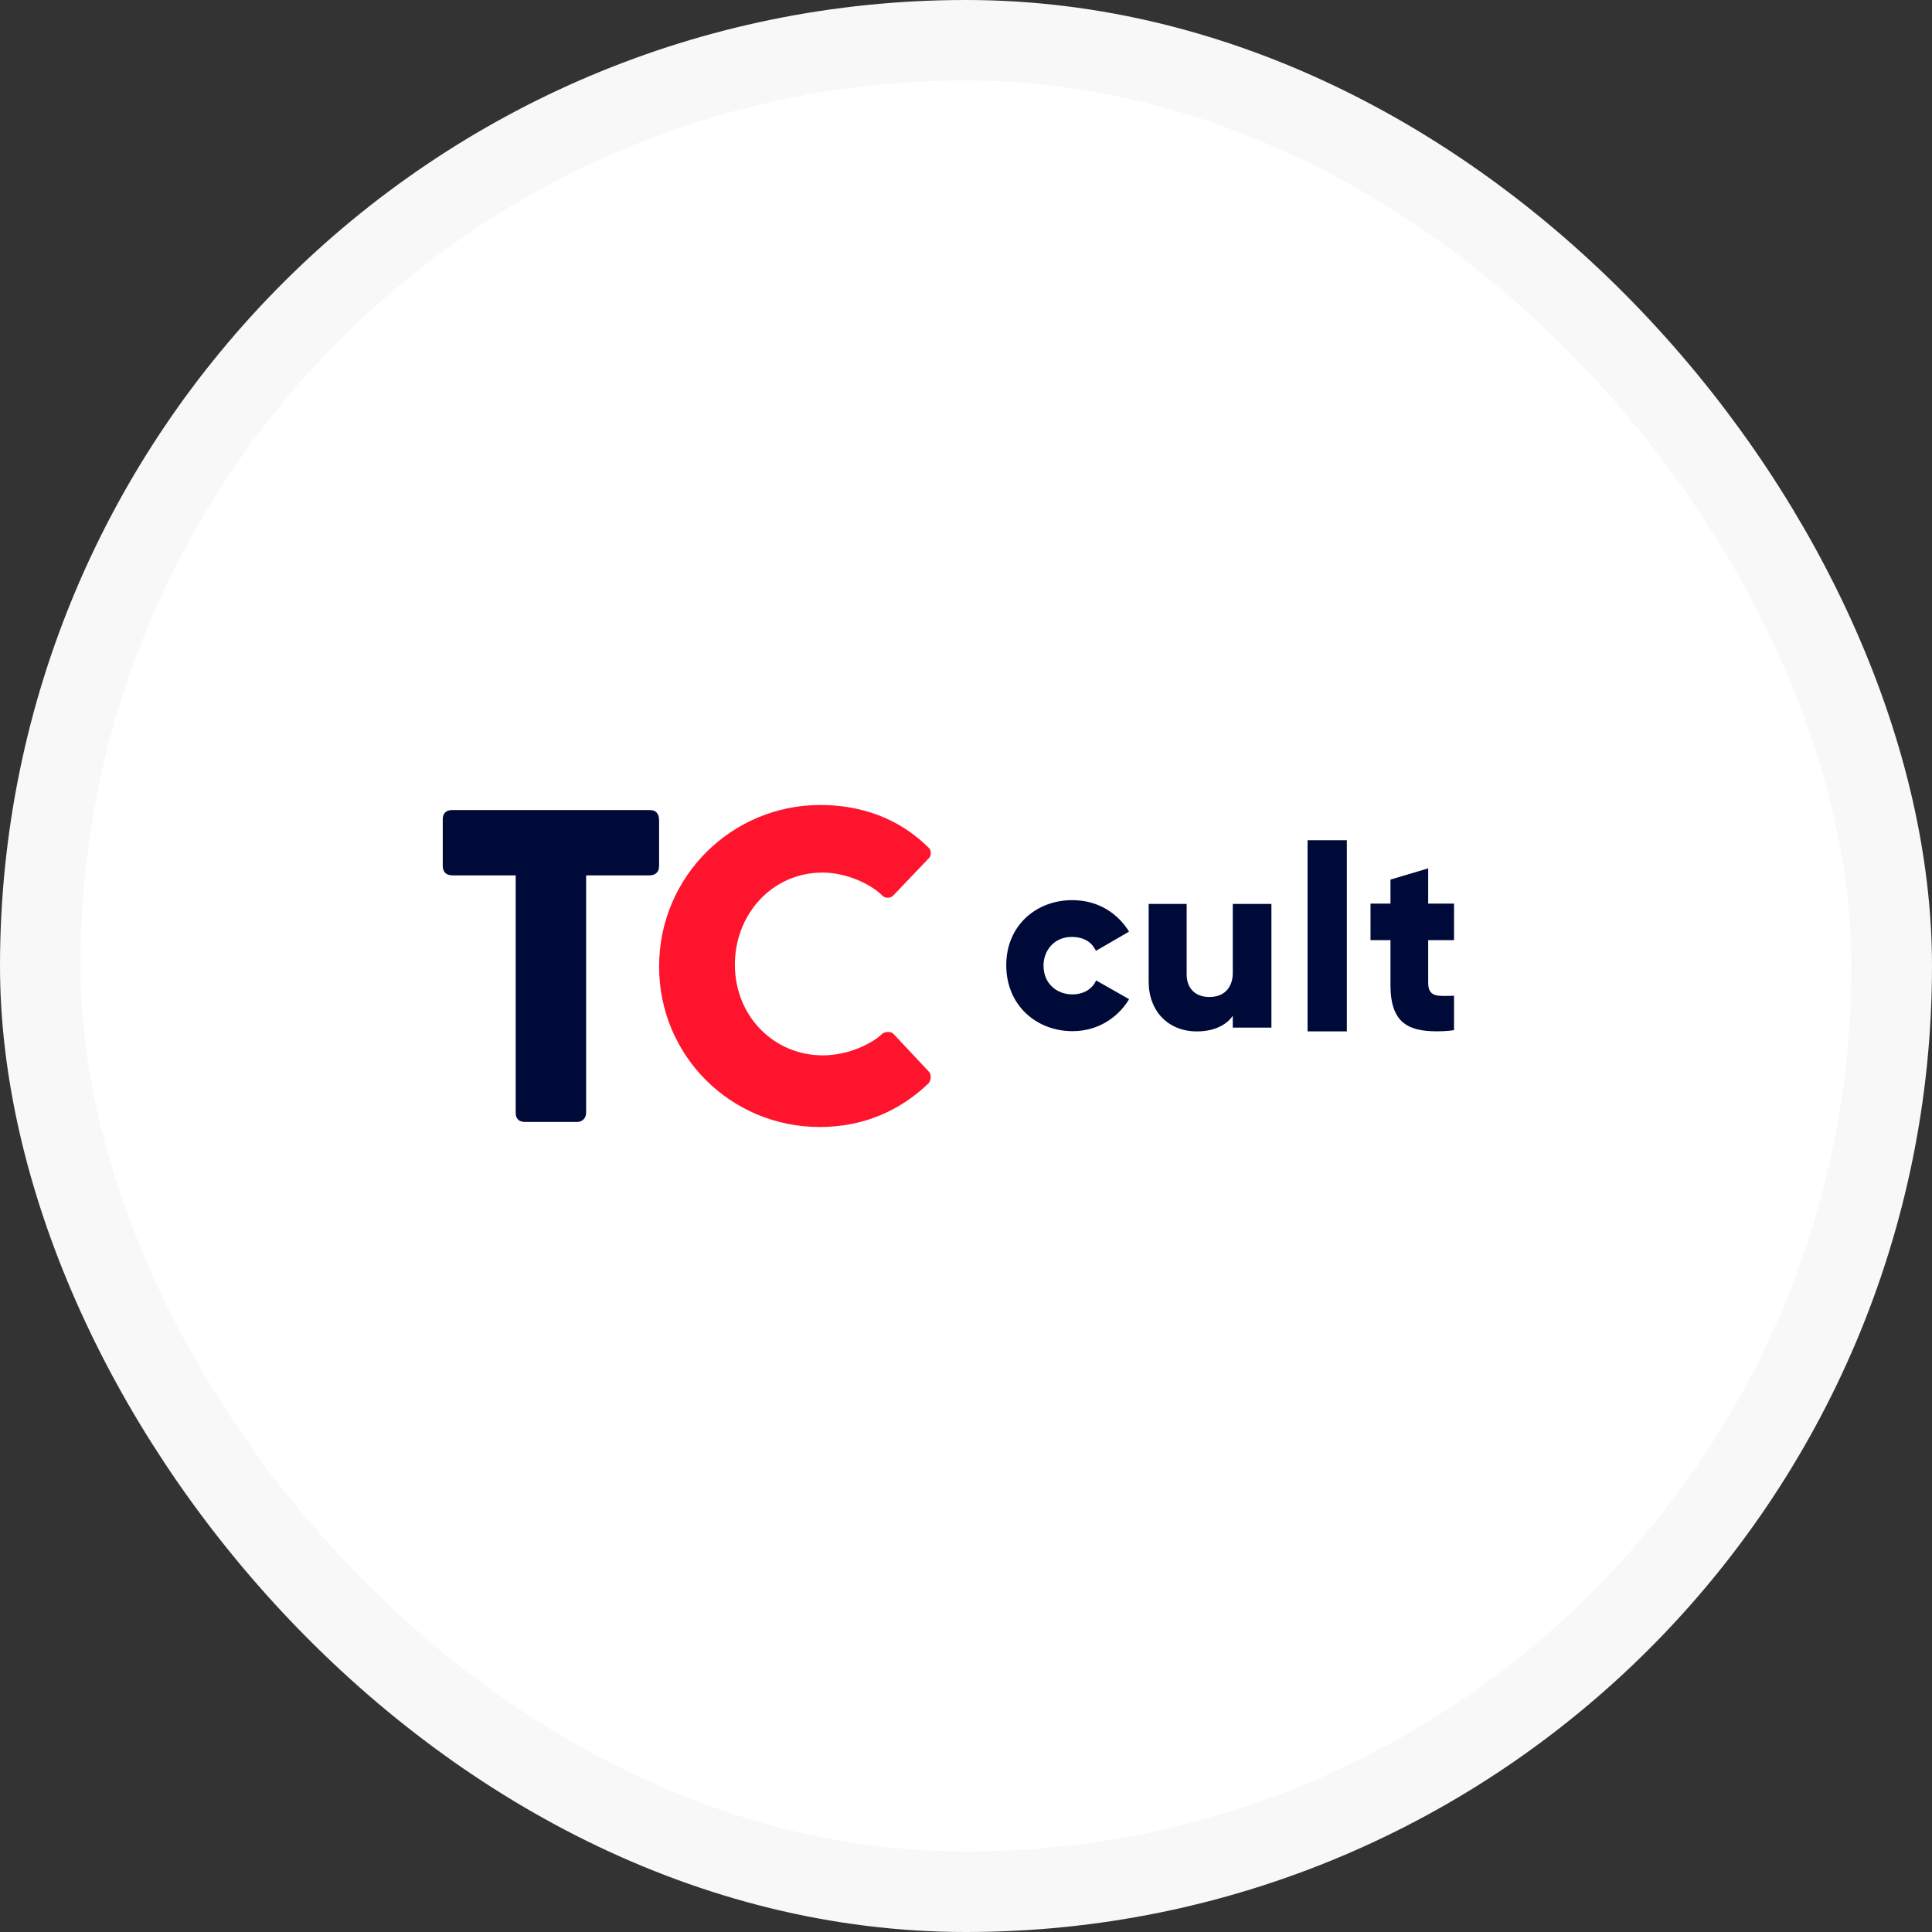 <svg width="48" height="48" viewBox="0 0 48 48" fill="none" xmlns="http://www.w3.org/2000/svg">
<rect x="0" y="0" width="48" height="48" fill="#333333" stroke="none"/>
<rect x="1" y="1" width="46" height="46" rx="23" fill="white" stroke="#F8F8F8" stroke-width="2"/>
<path fill-rule="evenodd" clip-rule="evenodd" d="M33.462 25.624H32.486V20.875H33.462V25.624ZM36.125 22.45V23.358H35.483V24.413C35.483 24.758 35.687 24.752 36.06 24.741C36.081 24.74 36.103 24.74 36.125 24.739V25.594C36.125 25.594 35.956 25.623 35.709 25.623C34.996 25.623 34.546 25.422 34.546 24.475V23.358H34.05V22.45H34.546V21.853L35.483 21.574V22.45H36.125ZM30.628 24.177C30.628 24.463 30.479 24.77 30.044 24.77C29.73 24.77 29.482 24.587 29.482 24.208V22.458H28.538V24.382C28.538 25.132 29.031 25.625 29.737 25.625C30.414 25.625 30.628 25.234 30.628 25.234V25.531H31.588V22.458H30.628V24.177ZM27.232 24.358L28.052 24.824C27.844 25.178 27.376 25.619 26.646 25.619C25.746 25.619 25 24.973 25 23.981C25 22.991 25.748 22.364 26.638 22.364C27.321 22.364 27.793 22.726 28.051 23.146L27.228 23.623C27.139 23.432 26.958 23.278 26.623 23.278C26.192 23.278 25.926 23.615 25.926 23.988C25.926 24.453 26.272 24.705 26.64 24.705C26.925 24.705 27.14 24.571 27.232 24.358Z" fill="#000A38"/>
<path fill-rule="evenodd" clip-rule="evenodd" d="M20.367 28C18.166 28 16.375 26.241 16.375 24.013C16.375 21.774 18.184 20 20.378 20C21.671 20 22.52 20.525 23.034 21.025C23.088 21.069 23.125 21.107 23.125 21.195C23.125 21.254 23.108 21.297 23.065 21.335L22.192 22.25C22.163 22.278 22.116 22.304 22.06 22.304C21.968 22.304 21.93 22.262 21.891 22.22C21.603 21.955 21.027 21.679 20.434 21.679C19.188 21.679 18.258 22.71 18.258 23.966C18.258 25.253 19.233 26.22 20.442 26.22C21.126 26.22 21.708 25.891 21.91 25.692C21.942 25.661 21.992 25.639 22.065 25.639C22.155 25.639 22.187 25.672 22.234 25.725L23.062 26.608C23.1 26.646 23.124 26.687 23.124 26.758C23.124 26.828 23.1 26.89 23.047 26.937C22.364 27.582 21.472 28 20.367 28Z" fill="#FF142D"/>
<path fill-rule="evenodd" clip-rule="evenodd" d="M12.812 21.748H11.237C11.075 21.748 11 21.655 11 21.506V20.351C11 20.215 11.079 20.125 11.234 20.125H16.135C16.314 20.125 16.375 20.232 16.375 20.383V21.506C16.375 21.695 16.256 21.748 16.133 21.748H14.562V27.641C14.562 27.756 14.494 27.875 14.328 27.875H13.047C12.895 27.875 12.812 27.793 12.812 27.654V21.748Z" fill="#000A38"/>
</svg>
